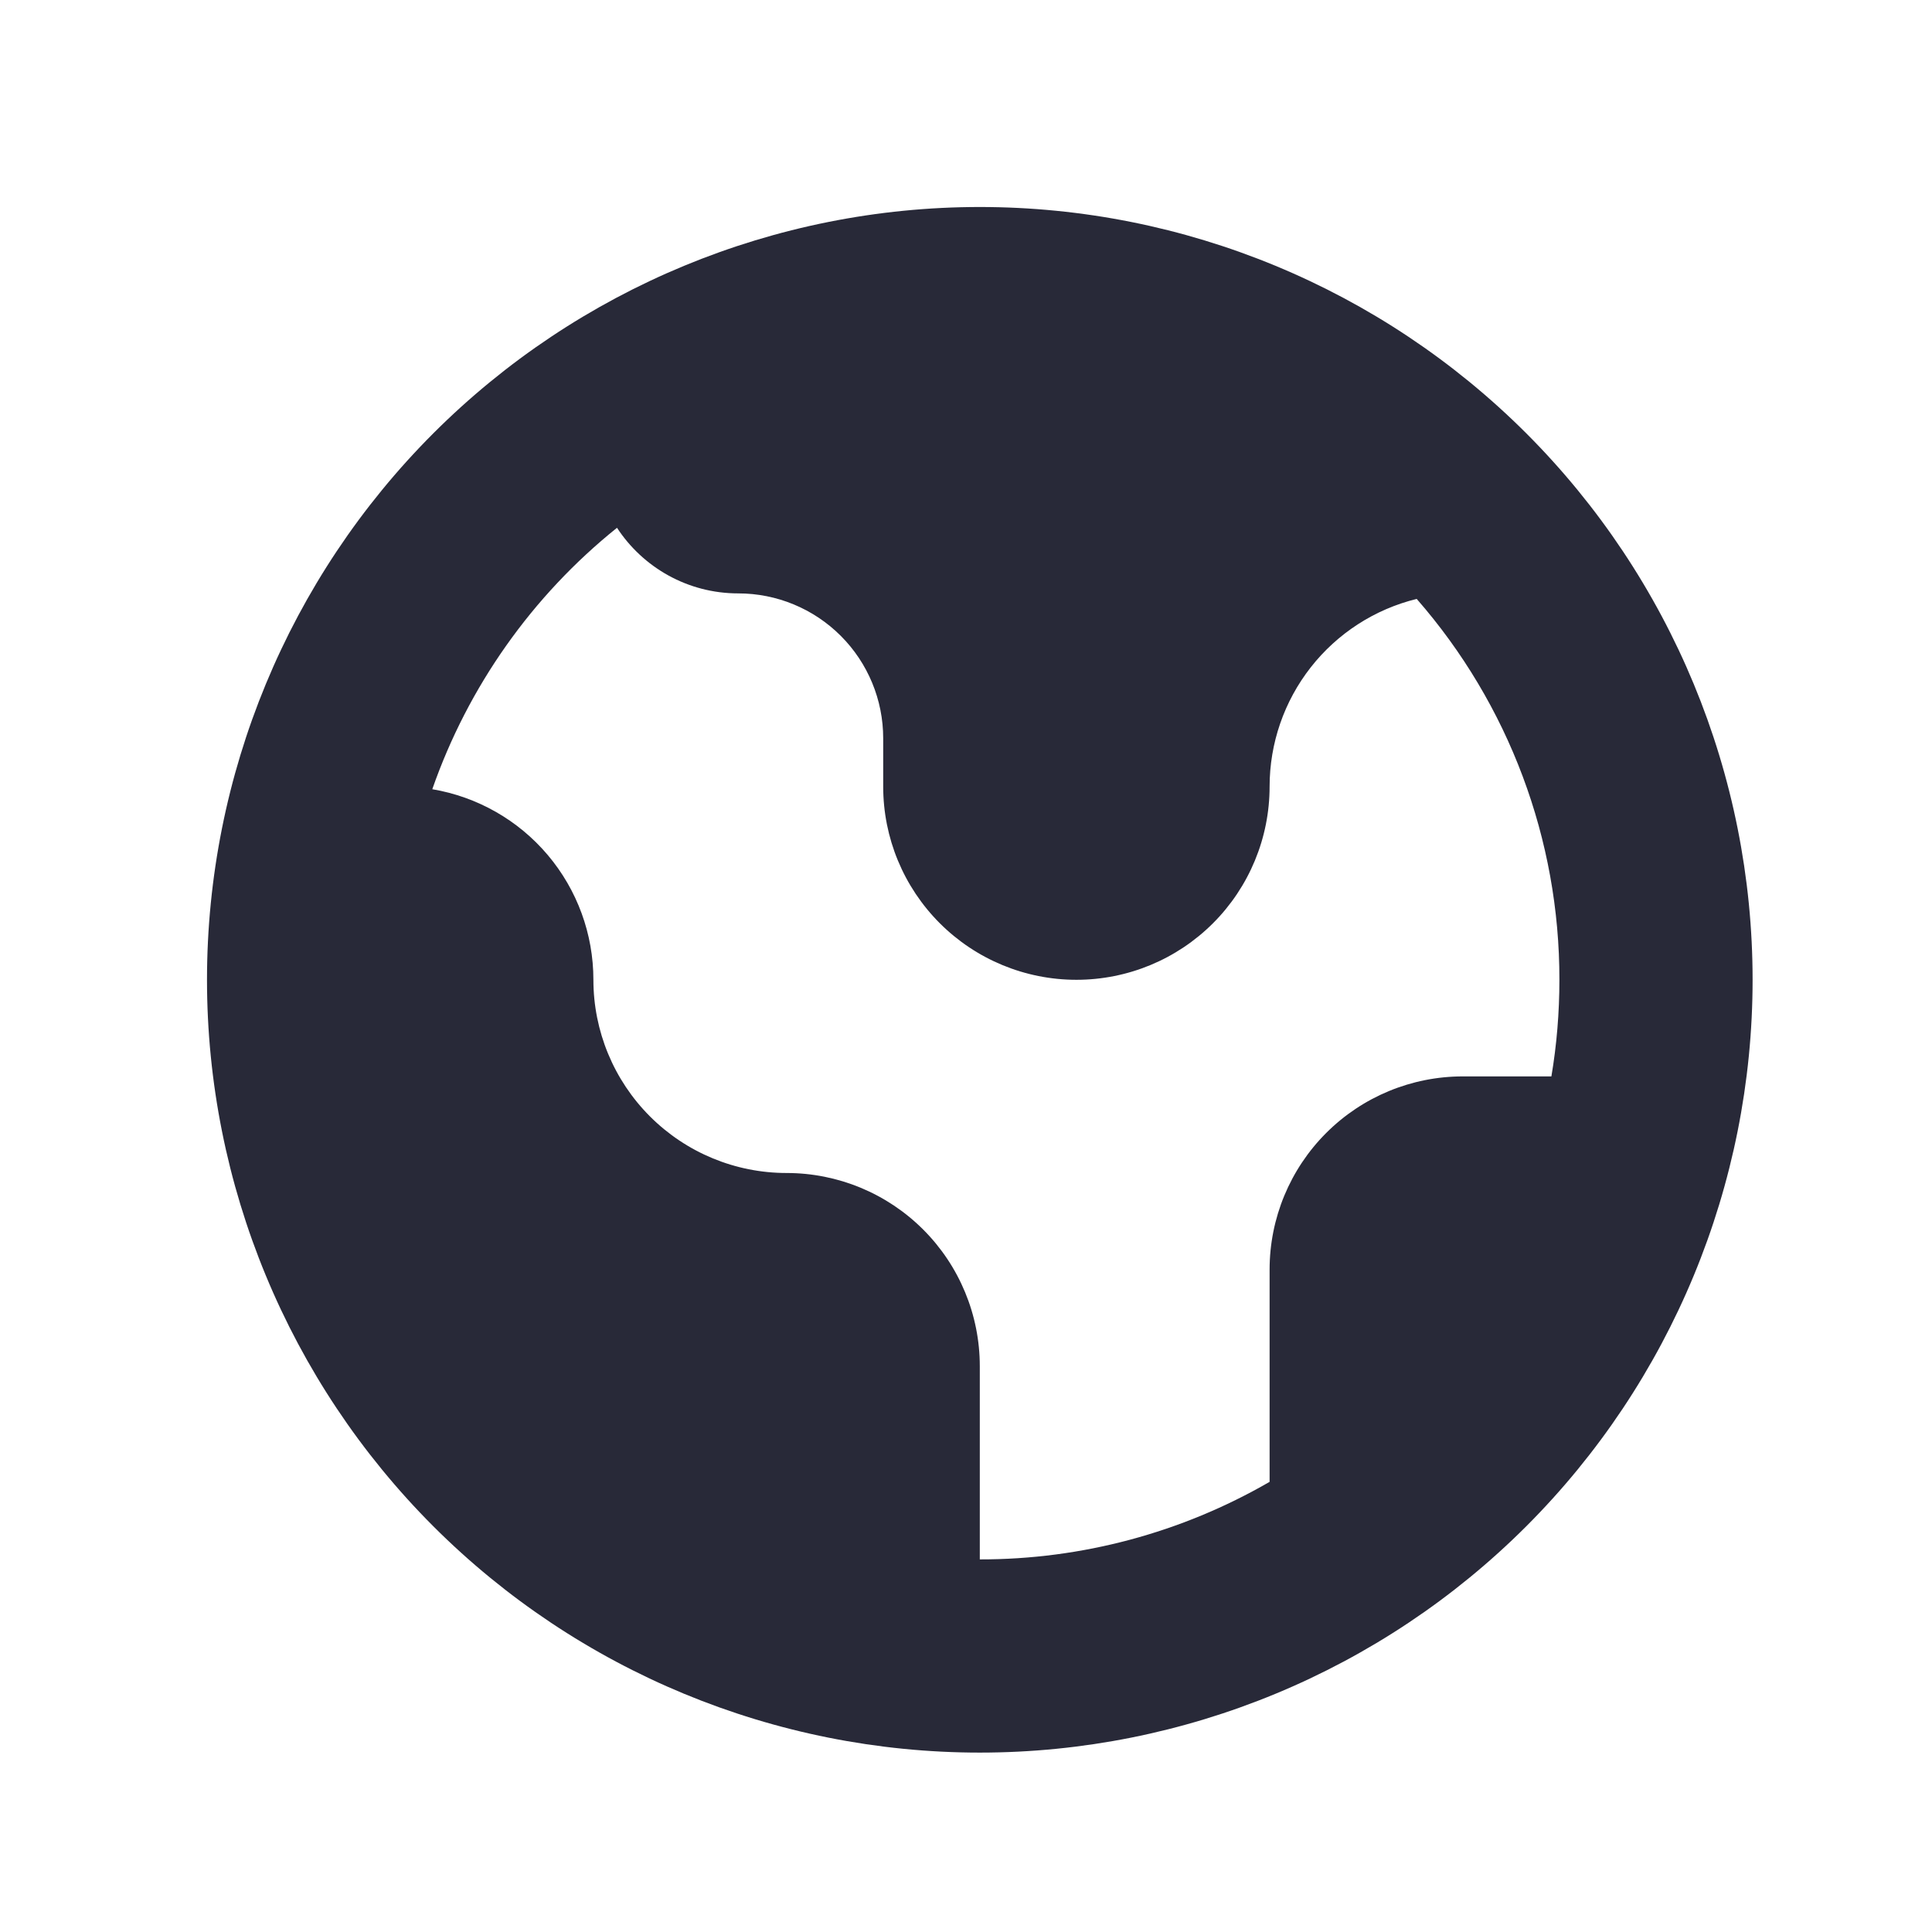 <svg width="28" height="28" viewBox="0 0 28 28" fill="none" xmlns="http://www.w3.org/2000/svg">
<path fill-rule="evenodd" clip-rule="evenodd" d="M14.2 25.4C17.17 25.4 20.019 24.22 22.12 22.12C24.22 20.019 25.4 17.17 25.4 14.2C25.4 11.23 24.22 8.381 22.12 6.28C20.019 4.18 17.17 3 14.2 3C11.23 3 8.381 4.18 6.28 6.28C4.18 8.381 3 11.23 3 14.2C3 17.17 4.18 20.019 6.28 22.12C8.381 24.22 11.23 25.4 14.2 25.4ZM6.265 11.438C6.785 9.949 7.712 8.637 8.942 7.649C9.317 8.222 9.964 8.6 10.7 8.6C11.257 8.6 11.791 8.821 12.185 9.215C12.579 9.609 12.8 10.143 12.8 10.7V11.4C12.8 12.143 13.095 12.855 13.62 13.38C14.145 13.905 14.857 14.2 15.6 14.2C16.343 14.2 17.055 13.905 17.58 13.38C18.105 12.855 18.4 12.143 18.4 11.4C18.4 10.773 18.61 10.165 18.996 9.672C19.383 9.178 19.924 8.829 20.532 8.68C21.868 10.208 22.603 12.17 22.6 14.2C22.6 14.676 22.561 15.145 22.484 15.6H21.2C20.457 15.6 19.745 15.895 19.22 16.42C18.695 16.945 18.4 17.657 18.4 18.4V21.476C17.124 22.214 15.675 22.602 14.2 22.6V19.8C14.2 19.057 13.905 18.345 13.38 17.82C12.855 17.295 12.143 17 11.4 17C10.657 17 9.945 16.705 9.42 16.18C8.895 15.655 8.6 14.943 8.6 14.2C8.6 13.538 8.366 12.897 7.938 12.391C7.511 11.886 6.918 11.548 6.265 11.438Z" fill="#282938"/>
</svg>
